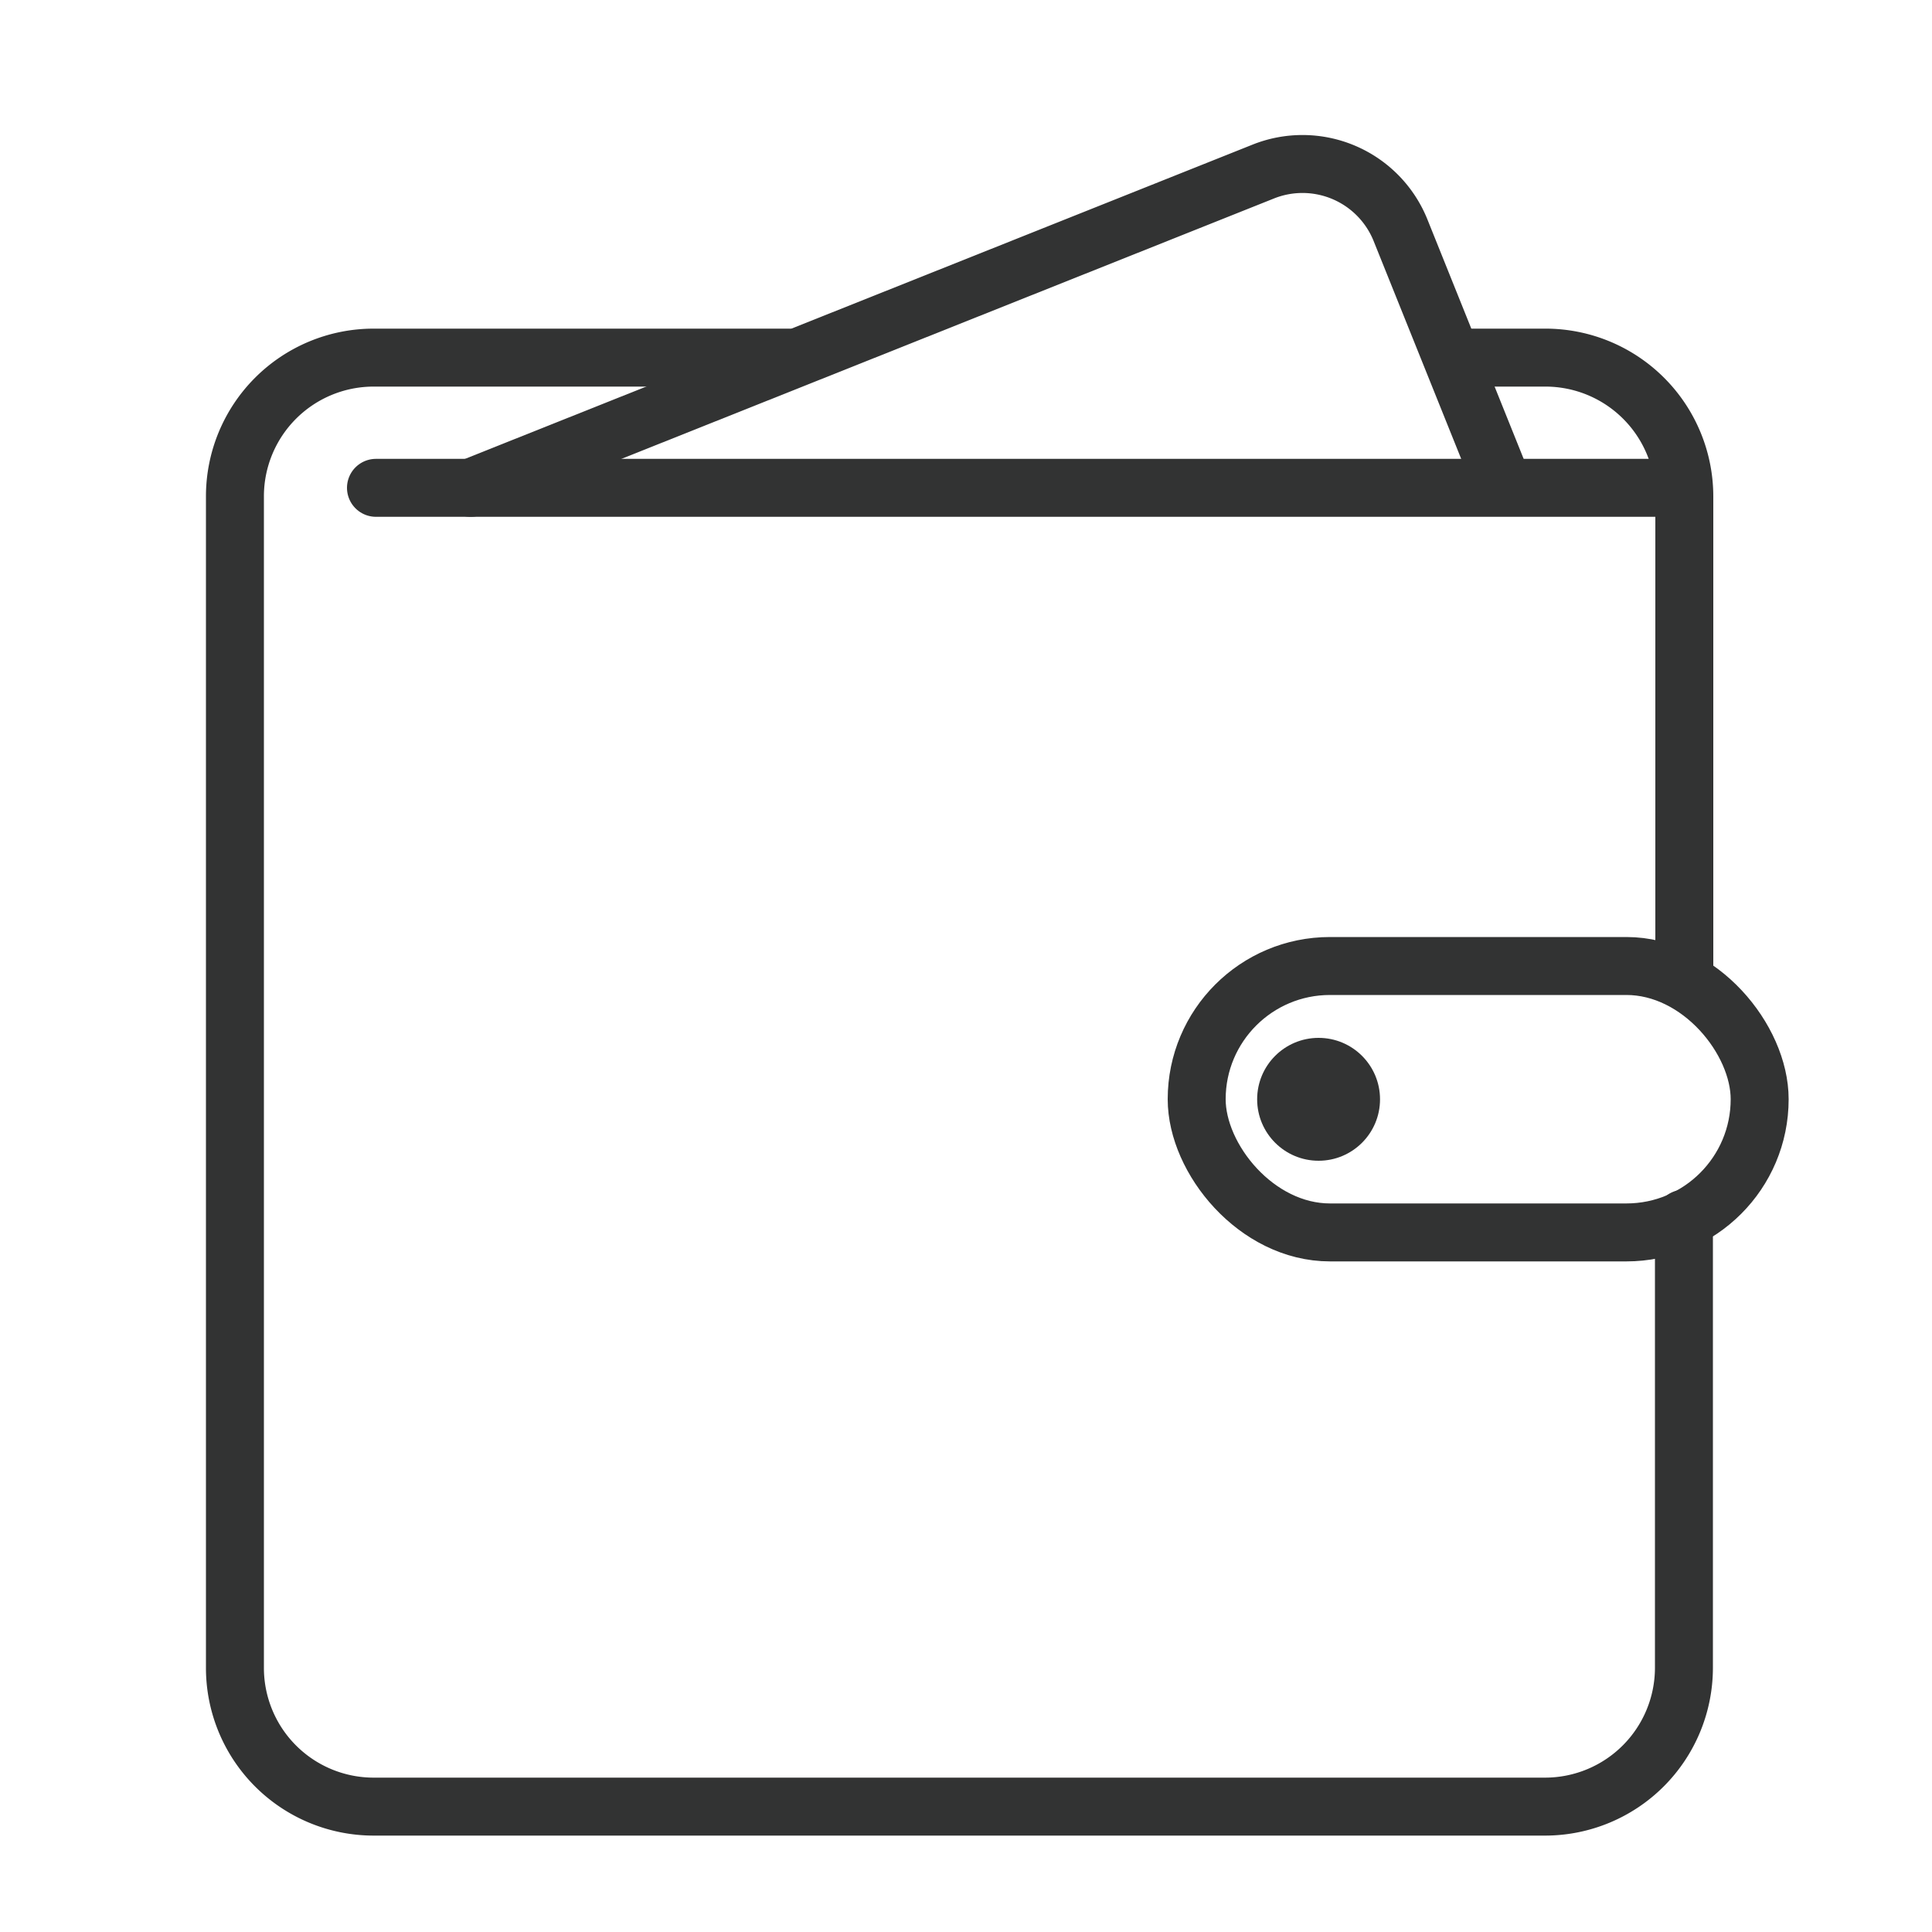 <svg id="레이어_1" data-name="레이어 1" xmlns="http://www.w3.org/2000/svg" viewBox="0 0 100 100"><defs><style>.cls-1{fill:none;stroke:#323333;stroke-linecap:round;stroke-miterlimit:10;stroke-width:3px;}.cls-2{fill:#323333;}</style></defs><path class="cls-1" d="M76.06,18.51H80a7.19,7.19,0,0,1,7.18,7.18V50.43"/><path class="cls-1" d="M87.16,63.08V86.33A7.19,7.19,0,0,1,80,93.51H19.34a7.18,7.18,0,0,1-7.18-7.18V25.69a7.18,7.18,0,0,1,7.18-7.18H40.8"/><path class="cls-1" d="M24.36,25.25l41-16.36a5.47,5.47,0,0,1,7.12,3L77.75,25"/><line class="cls-1" x1="86.75" y1="25.25" x2="19.46" y2="25.25"/><rect class="cls-1" x="61.94" y="50" width="29.14" height="13.79" rx="6.9"/><circle class="cls-2" cx="68.25" cy="56.9" r="3.18"/></svg>